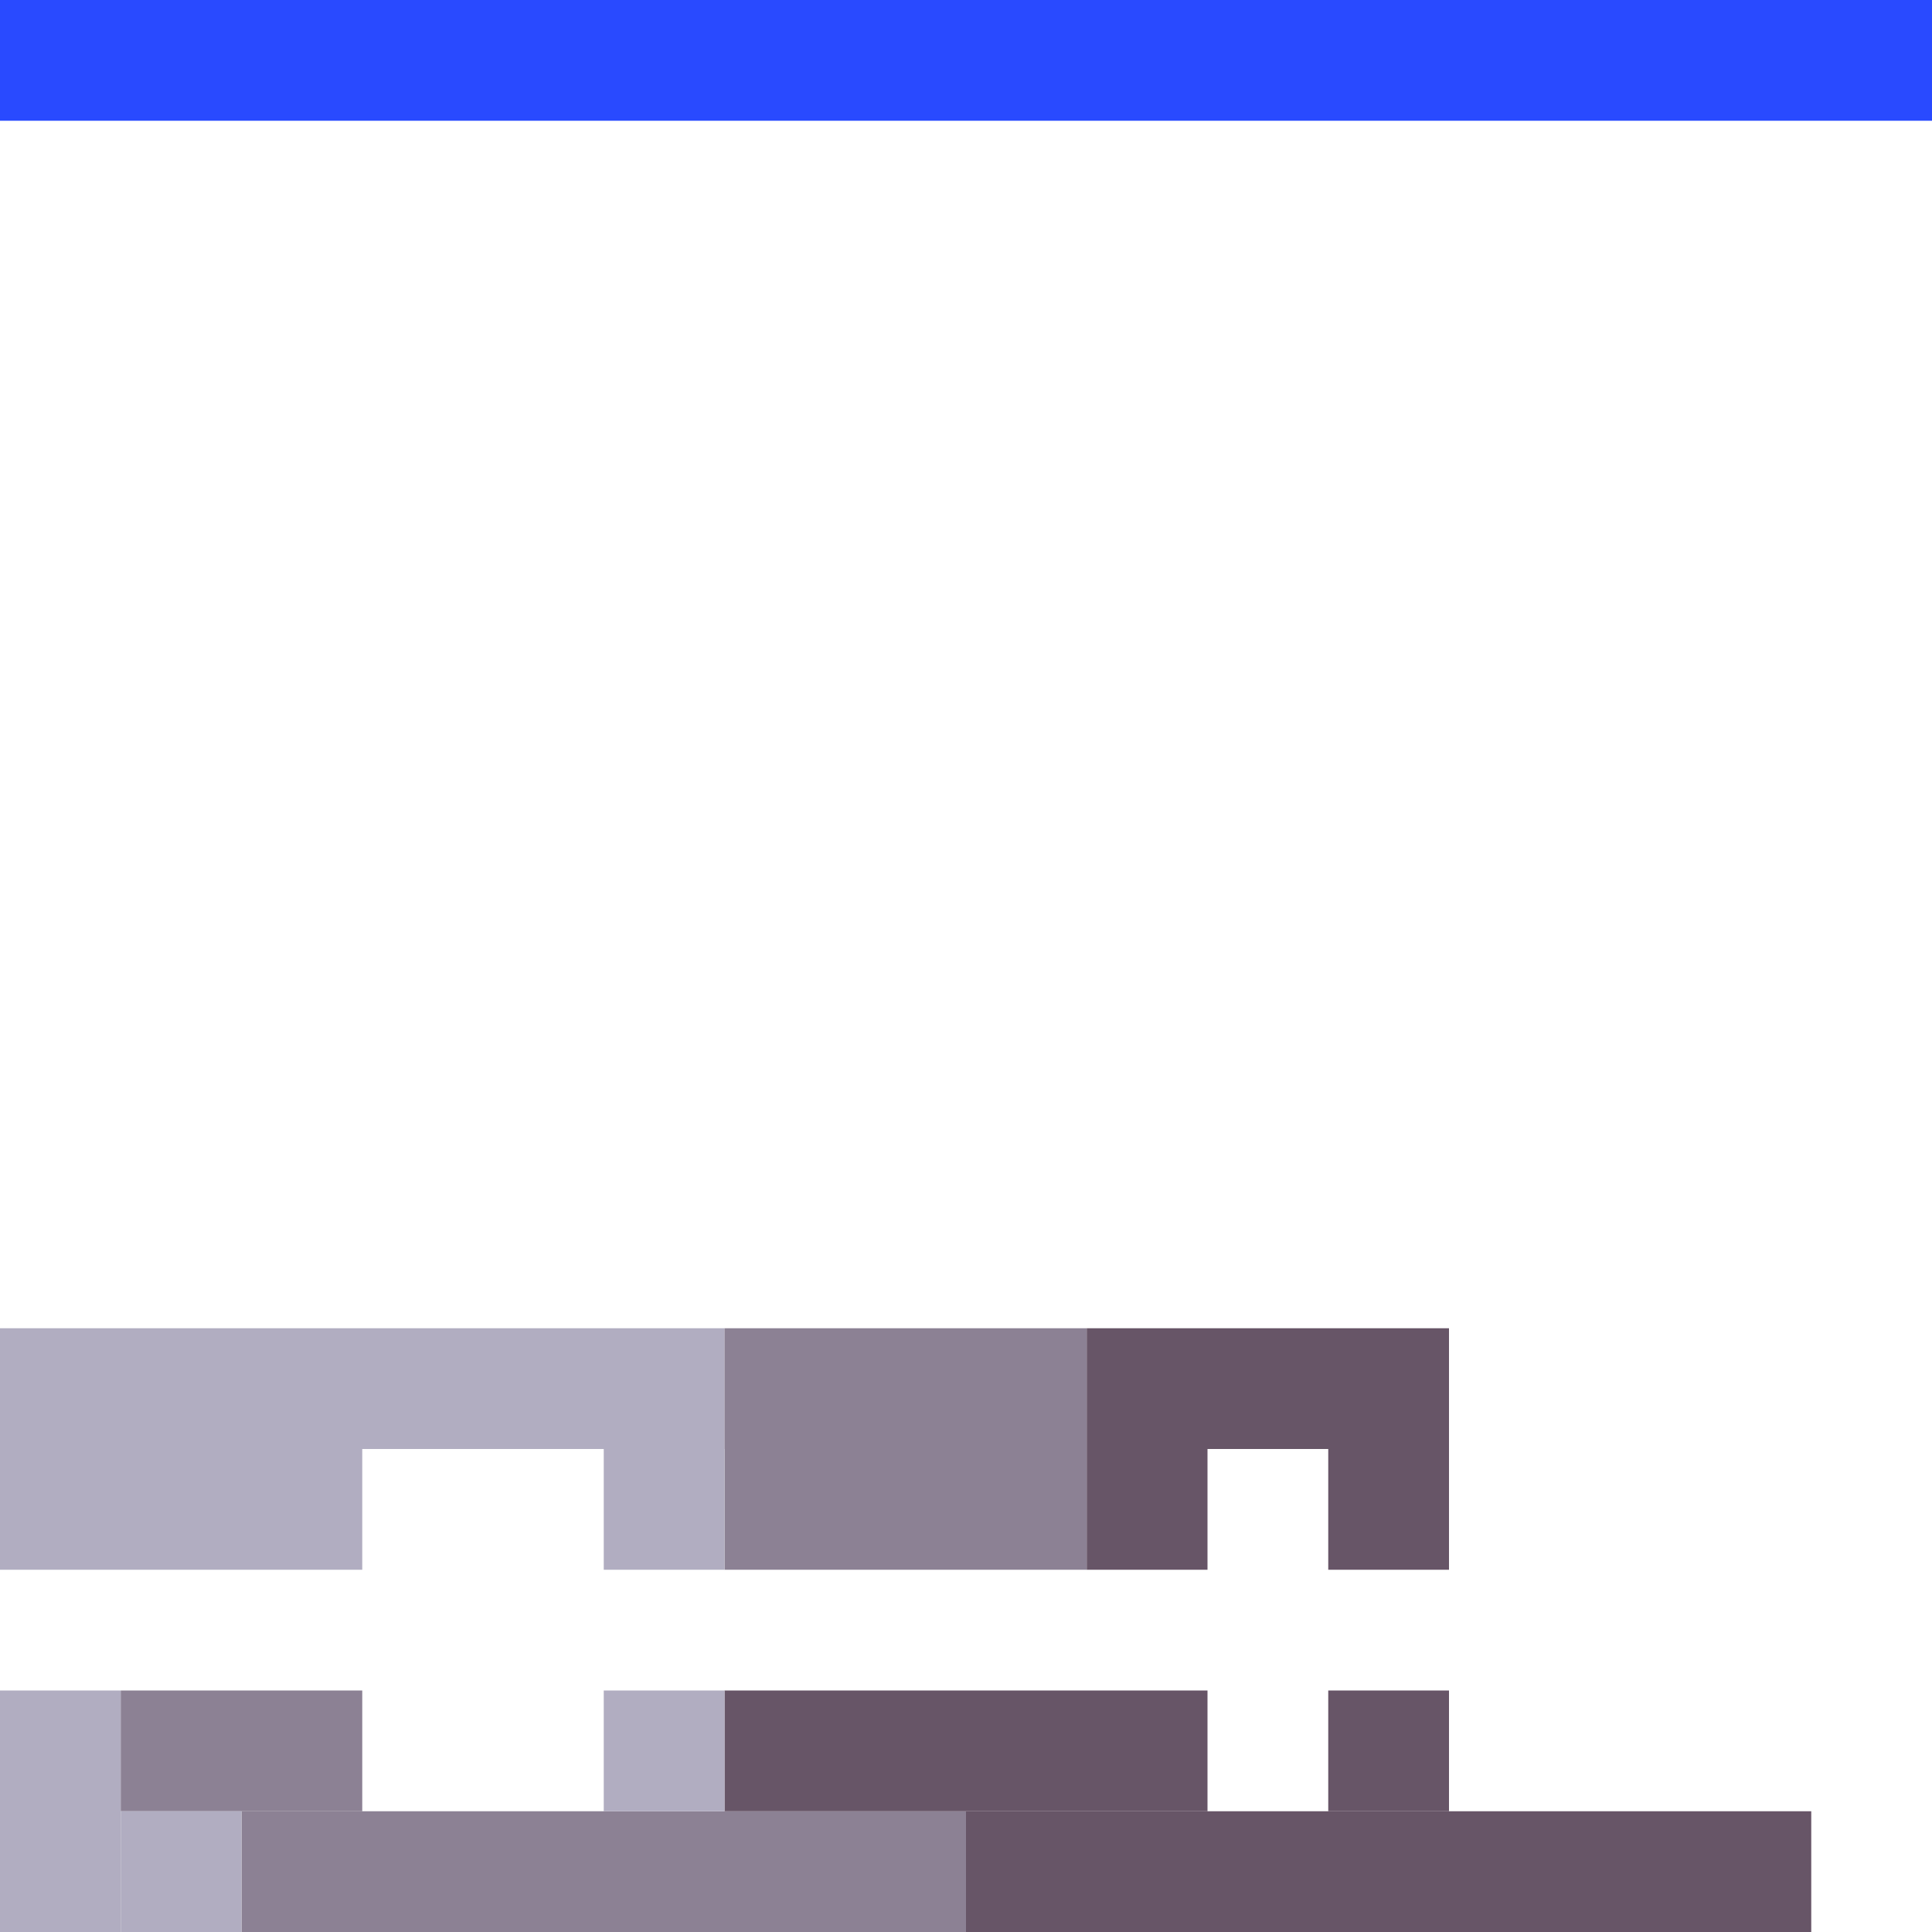 <!-- Created with Inkscape (http://www.inkscape.org/) --><svg xmlns:inkscape="http://www.inkscape.org/namespaces/inkscape" xmlns:sodipodi="http://sodipodi.sourceforge.net/DTD/sodipodi-0.dtd" xmlns="http://www.w3.org/2000/svg" xmlns:svg="http://www.w3.org/2000/svg" width="32" height="32" viewBox="0 0 32 32" version="1.1" id="svg1" inkscape:version="1.3 (0e150ed6c4, 2023-07-21)" sodipodi:docname="PLANTILLA.svg">
  <sodipodi:namedview id="namedview1" pagecolor="#b6b6b6" bordercolor="#666666" borderopacity="1.0" inkscape:showpageshadow="2" inkscape:pageopacity="0.0" inkscape:pagecheckerboard="true" inkscape:deskcolor="#d1d1d1" inkscape:document-units="px" showgrid="true" shape-rendering="crispEdges" inkscape:zoom="24.09375" inkscape:cx="16" inkscape:cy="16" inkscape:window-width="1920" inkscape:window-height="1009" inkscape:window-x="1912" inkscape:window-y="-8" inkscape:window-maximized="1" inkscape:current-layer="layer1">
    <inkscape:grid id="grid1" units="px" originx="0" originy="0" spacingx="1" spacingy="1" empcolor="#0099e5" empopacity="0.302" color="#0099e5" opacity="0.149" empspacing="4" dotted="false" gridanglex="30" gridanglez="30" visible="true"/>
  </sodipodi:namedview>
  <defs id="defs1"/>
  <g inkscape:label="Capa 1" inkscape:groupmode="layer" id="layer1"/>
<g inkscape:groupmode="layer" inkscape:label="Capa 1"><rect x="0" y="0" width="32" height="2" style="fill:#294aff"/><rect x="16" y="30" width="14" height="2" style="fill:#675567"/><rect x="0" y="22" width="12" height="2" style="fill:#b1adc1"/><rect x="4" y="30" width="12" height="2" style="fill:#8c8194"/><rect x="12" y="22" width="6" height="4" style="fill:#8c8194"/><rect x="12" y="28" width="8" height="2" style="fill:#675567"/><rect x="0" y="24" width="6" height="2" style="fill:#b1adc1"/><rect x="18" y="22" width="6" height="2" style="fill:#675567"/><rect x="0" y="28" width="2" height="4" style="fill:#b1adc1"/><rect x="2" y="28" width="4" height="2" style="fill:#8c8194"/><rect x="2" y="30" width="2" height="2" style="fill:#b1adc1"/><rect x="10" y="24" width="2" height="2" style="fill:#b1adc1"/><rect x="10" y="28" width="2" height="2" style="fill:#b1adc1"/><rect x="18" y="24" width="2" height="2" style="fill:#675567"/><rect x="22" y="24" width="2" height="2" style="fill:#675567"/><rect x="22" y="28" width="2" height="2" style="fill:#675567"/></g></svg>